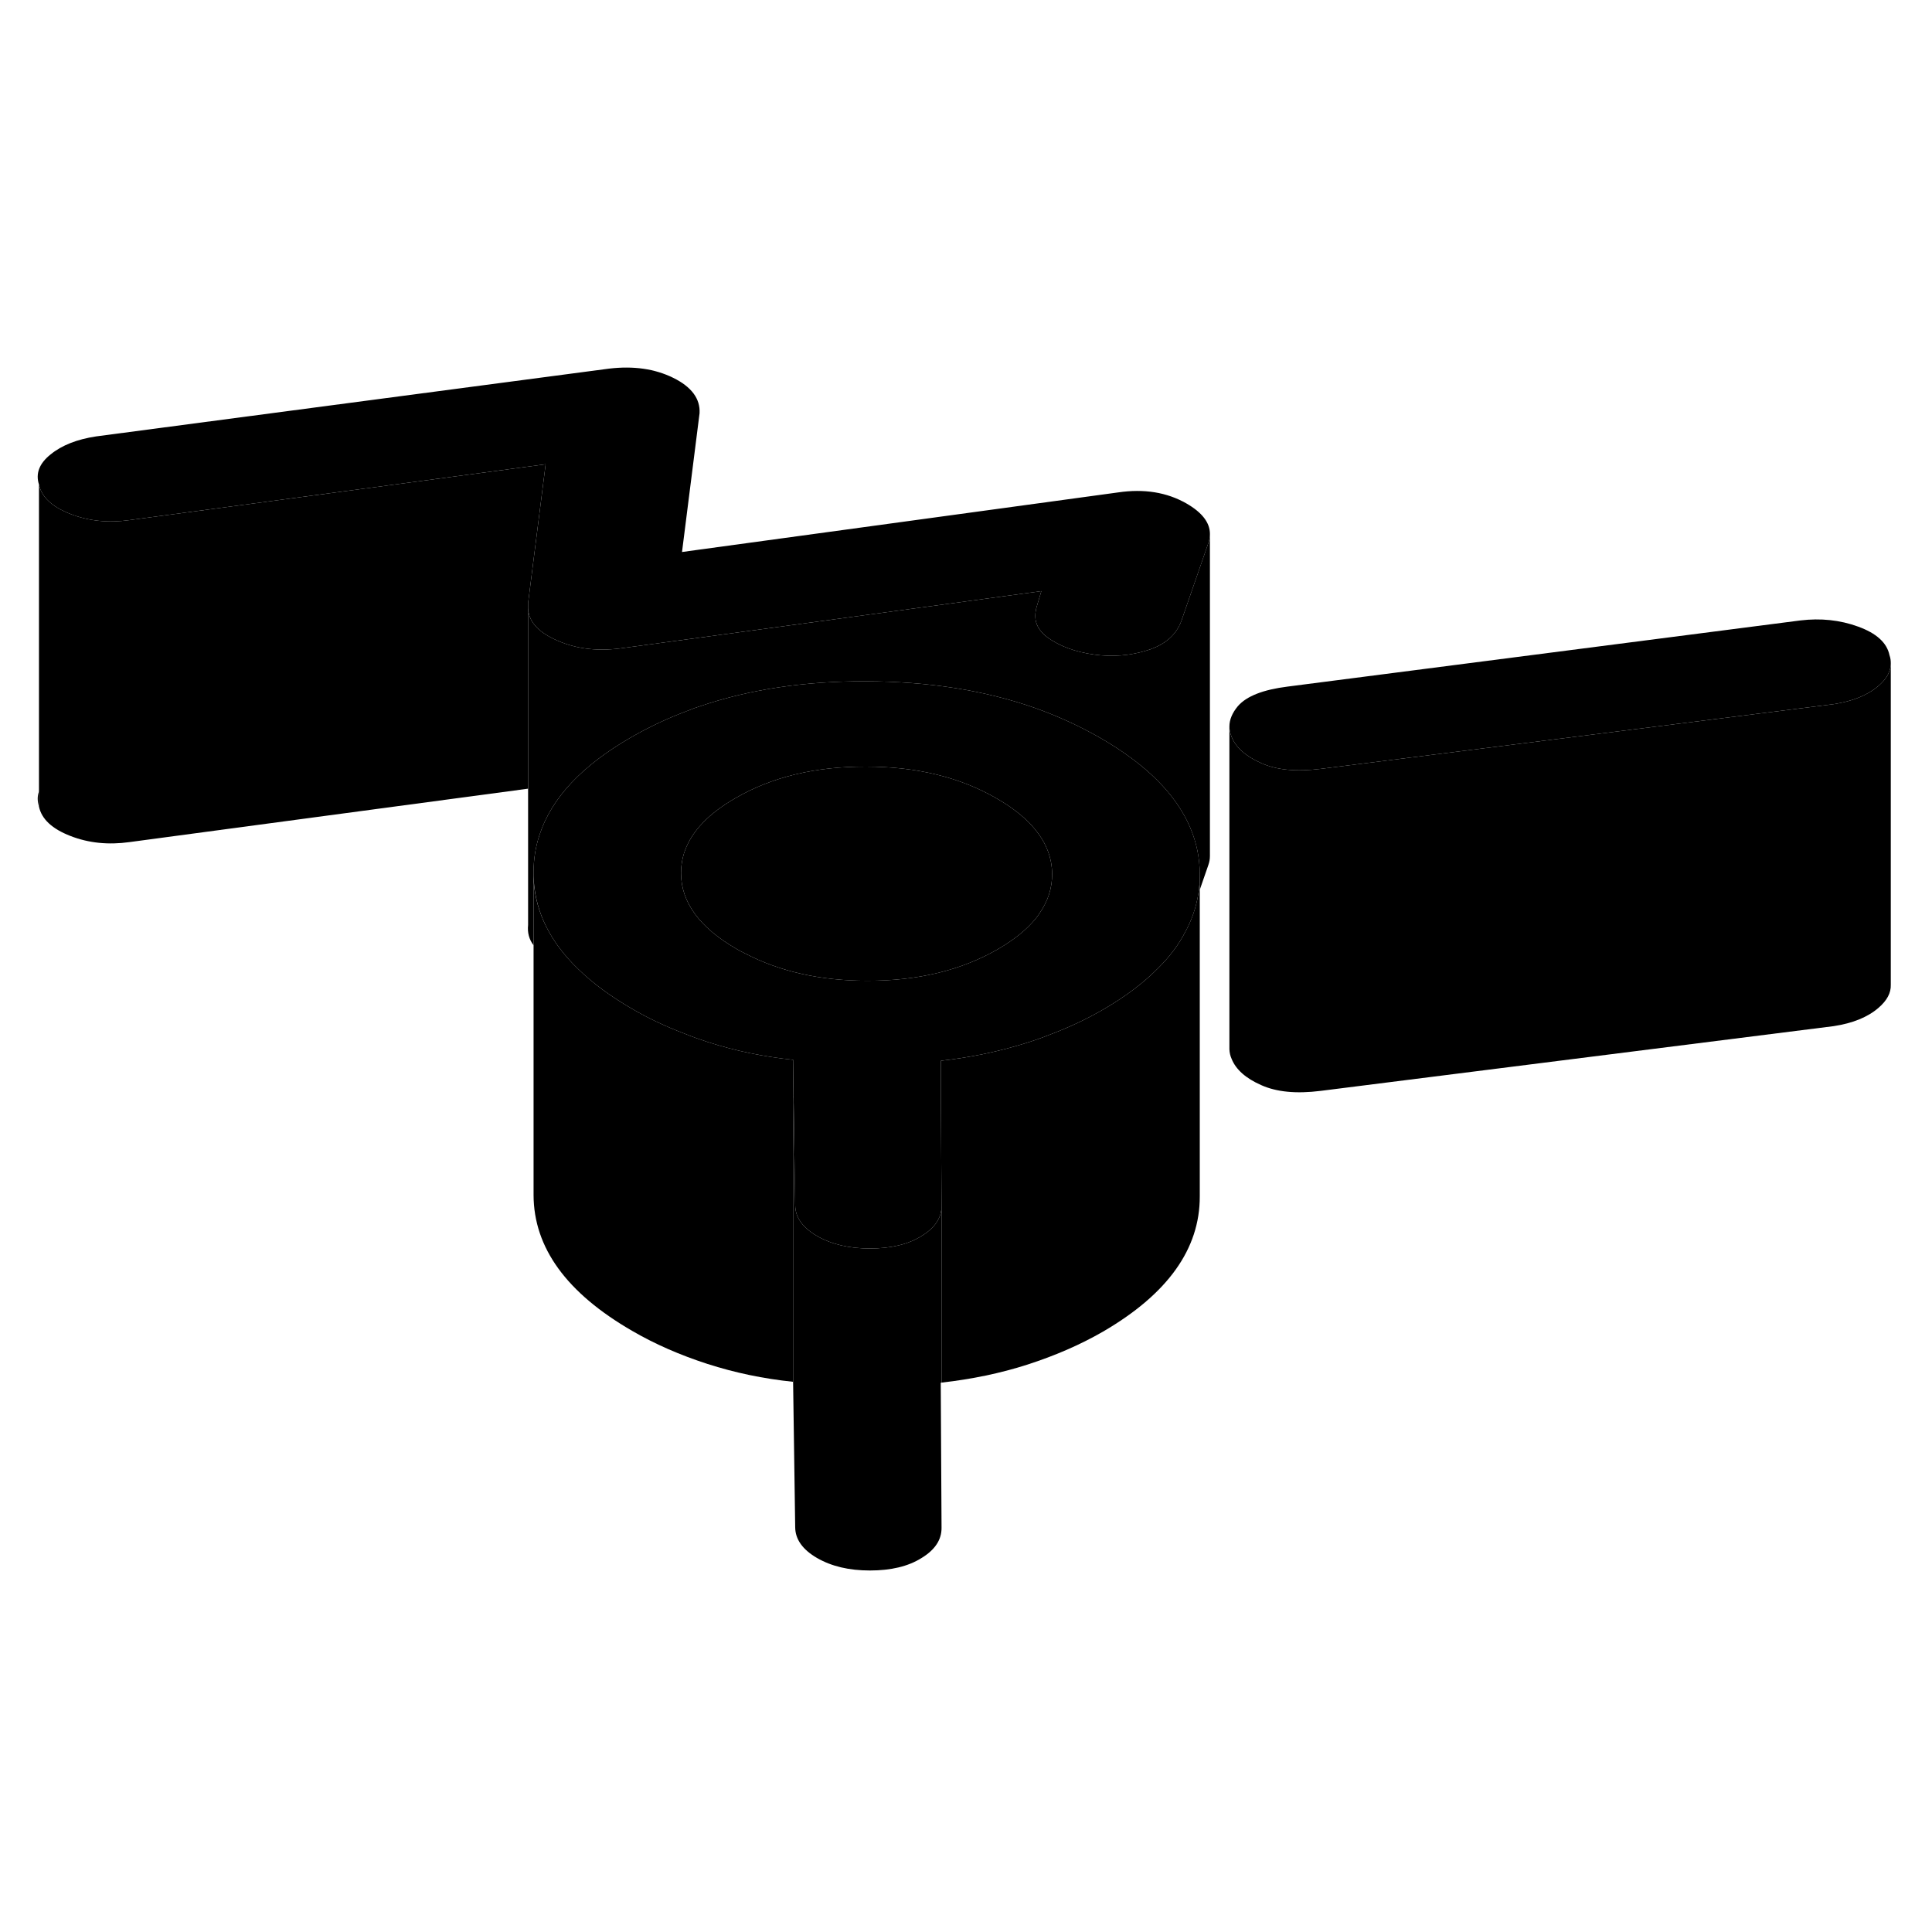 <svg width="48" height="48" viewBox="0 0 120 80" xmlns="http://www.w3.org/2000/svg" stroke-width="1px"
     stroke-linecap="round" stroke-linejoin="round">
    <path d="M49.261 45.826V48.136C49.261 48.136 49.281 48.126 49.291 48.126L49.261 45.826ZM2.421 30.096V29.156C2.311 29.456 2.321 29.766 2.421 30.096Z" class="pr-icon-iso-solid-stroke" stroke-linejoin="round"/>
    <path d="M64.681 16.716L64.441 17.516C64.321 17.866 64.281 18.186 64.321 18.476V23.986C61.181 22.876 57.661 22.326 53.761 22.316C49.951 22.306 46.521 22.826 43.451 23.876C43.221 23.946 43.001 24.026 42.791 24.116C41.521 24.586 40.321 25.146 39.181 25.806C36.141 27.556 34.251 29.576 33.511 31.856C33.261 32.606 33.141 33.376 33.141 34.176V38.716C32.861 38.346 32.751 37.926 32.801 37.456V17.776C32.831 18.566 33.371 19.206 34.441 19.706C35.631 20.276 36.981 20.466 38.501 20.276L43.451 19.606L64.681 16.716Z" class="pr-icon-iso-solid-stroke" stroke-linejoin="round"/>
    <path d="M117.44 21.186C117.44 21.346 117.42 21.506 117.36 21.656C117.26 21.986 117.03 22.296 116.68 22.596C116.01 23.176 115.08 23.556 113.89 23.736L82.031 27.756C80.51 27.946 79.28 27.826 78.33 27.396C77.38 26.976 76.77 26.436 76.501 25.776C76.41 25.556 76.36 25.336 76.36 25.126C76.36 24.696 76.54 24.276 76.89 23.856C77.43 23.236 78.46 22.836 79.971 22.646L111.83 18.536C113.08 18.386 114.27 18.506 115.4 18.916C116.54 19.326 117.2 19.916 117.36 20.696C117.42 20.866 117.44 21.026 117.44 21.186Z" class="pr-icon-iso-solid-stroke" stroke-linejoin="round"/>
    <path d="M75.151 13.166C75.151 13.356 75.121 13.546 75.051 13.736L73.381 18.556C73.061 19.436 72.361 20.046 71.281 20.386C70.201 20.726 69.091 20.816 67.951 20.656C66.811 20.496 65.871 20.156 65.111 19.626C64.661 19.306 64.391 18.926 64.321 18.486C64.281 18.186 64.321 17.866 64.441 17.516L64.681 16.716L43.451 19.606L38.501 20.276C36.981 20.466 35.631 20.276 34.441 19.706C33.371 19.206 32.831 18.566 32.801 17.776V17.456L33.891 8.836L8.031 12.306C6.731 12.486 5.511 12.366 4.381 11.926C3.241 11.486 2.581 10.876 2.421 10.096C2.201 9.406 2.441 8.786 3.141 8.226C3.841 7.656 4.781 7.286 5.971 7.106L37.831 2.896C39.351 2.716 40.671 2.906 41.811 3.466C42.951 4.026 43.501 4.766 43.451 5.666L42.361 14.286L43.451 14.136L69.441 10.586C71.061 10.346 72.481 10.576 73.701 11.276C74.671 11.836 75.151 12.466 75.151 13.166Z" class="pr-icon-iso-solid-stroke" stroke-linejoin="round"/>
    <path d="M117.44 21.186V41.156C117.46 41.676 117.2 42.146 116.68 42.596C116.01 43.176 115.08 43.556 113.89 43.736L82.031 47.756C80.51 47.946 79.28 47.826 78.33 47.396C77.38 46.976 76.77 46.436 76.501 45.776C76.41 45.576 76.37 45.376 76.36 45.176V25.126C76.36 25.336 76.41 25.556 76.501 25.776C76.77 26.436 77.38 26.976 78.33 27.396C79.28 27.826 80.51 27.946 82.031 27.756L113.89 23.736C115.08 23.556 116.01 23.176 116.68 22.596C117.03 22.296 117.26 21.986 117.36 21.656C117.42 21.506 117.44 21.346 117.44 21.186Z" class="pr-icon-iso-solid-stroke" stroke-linejoin="round"/>
    <path d="M33.891 8.836L32.801 17.456V28.986L8.031 32.306C6.731 32.486 5.511 32.366 4.381 31.926C3.241 31.486 2.581 30.876 2.421 30.096V10.096C2.581 10.876 3.241 11.486 4.381 11.926C5.511 12.366 6.731 12.486 8.031 12.306L33.891 8.836Z" class="pr-icon-iso-solid-stroke" stroke-linejoin="round"/>
    <path d="M73.931 31.416C73.051 29.336 71.201 27.486 68.381 25.856C67.111 25.126 65.751 24.496 64.321 23.986C61.181 22.876 57.661 22.326 53.761 22.316C49.951 22.306 46.521 22.826 43.451 23.876C43.221 23.946 43.001 24.026 42.791 24.116C41.52 24.586 40.321 25.146 39.181 25.806C36.141 27.556 34.251 29.576 33.511 31.856C33.261 32.606 33.141 33.376 33.141 34.176V34.226C33.141 34.366 33.141 34.516 33.151 34.656C33.271 36.696 34.201 38.546 35.921 40.196C36.821 41.076 37.941 41.896 39.271 42.666C40.281 43.256 41.371 43.766 42.531 44.206C42.991 44.396 43.461 44.556 43.941 44.716C45.651 45.266 47.421 45.636 49.261 45.826L49.291 48.126L49.391 54.866C49.401 55.616 49.851 56.246 50.741 56.766C51.641 57.286 52.741 57.546 54.031 57.546C55.321 57.546 56.401 57.296 57.231 56.776C58.061 56.276 58.481 55.646 58.481 54.916V54.886L58.441 48.176V45.886C60.321 45.676 62.121 45.296 63.821 44.756C64.261 44.616 64.701 44.466 65.121 44.296C66.321 43.846 67.441 43.326 68.481 42.726C69.901 41.906 71.061 41.026 71.971 40.096C72.661 39.406 73.201 38.686 73.591 37.936C74.021 37.166 74.291 36.366 74.431 35.526C74.491 35.136 74.521 34.736 74.521 34.326V34.306C74.521 33.296 74.321 32.336 73.931 31.416ZM64.561 36.736C64.49 36.846 64.411 36.956 64.321 37.066C63.761 37.746 62.971 38.386 61.961 38.966C59.701 40.266 57.001 40.926 53.861 40.916C50.961 40.916 48.431 40.346 46.271 39.216C46.091 39.136 45.911 39.036 45.741 38.936C43.461 37.616 42.31 36.056 42.3 34.246C42.3 33.756 42.38 33.286 42.541 32.836C42.99 31.606 44.031 30.516 45.691 29.566C47.951 28.256 50.651 27.606 53.791 27.616C56.931 27.616 59.641 28.276 61.911 29.596C62.831 30.126 63.571 30.696 64.121 31.316C64.191 31.396 64.261 31.476 64.321 31.556C65.001 32.386 65.341 33.306 65.351 34.286C65.351 35.166 65.091 35.976 64.561 36.736Z" class="pr-icon-iso-solid-stroke" stroke-linejoin="round"/>
    <path d="M65.351 34.286C65.351 35.166 65.091 35.976 64.561 36.736C64.491 36.846 64.411 36.956 64.321 37.066C63.761 37.746 62.971 38.386 61.961 38.966C59.701 40.266 57.001 40.926 53.861 40.916C50.961 40.916 48.431 40.346 46.271 39.216C46.091 39.136 45.911 39.036 45.741 38.936C43.461 37.616 42.311 36.056 42.301 34.246C42.301 33.756 42.381 33.286 42.541 32.836C42.991 31.606 44.031 30.516 45.691 29.566C47.951 28.256 50.651 27.606 53.791 27.616C56.931 27.616 59.641 28.276 61.911 29.596C62.831 30.126 63.571 30.696 64.121 31.316C64.191 31.396 64.261 31.476 64.321 31.556C65.001 32.386 65.341 33.306 65.351 34.286Z" class="pr-icon-iso-solid-stroke" stroke-linejoin="round"/>
    <path d="M75.15 13.166V33.166C75.15 33.356 75.12 33.546 75.05 33.736L74.52 35.266V34.306C74.52 33.296 74.32 32.336 73.93 31.416C73.05 29.336 71.2 27.486 68.38 25.856C67.11 25.126 65.75 24.496 64.32 23.986V18.486C64.39 18.926 64.66 19.306 65.11 19.626C65.87 20.156 66.81 20.496 67.95 20.656C69.09 20.816 70.201 20.726 71.281 20.386C72.361 20.046 73.06 19.436 73.38 18.556L75.05 13.736C75.12 13.546 75.15 13.356 75.15 13.166Z" class="pr-icon-iso-solid-stroke" stroke-linejoin="round"/>
    <path d="M75.15 33.256V33.166" class="pr-icon-iso-solid-stroke" stroke-linejoin="round"/>
    <path d="M75.15 13.166V13.026" class="pr-icon-iso-solid-stroke" stroke-linejoin="round"/>
    <path d="M49.261 45.826V65.826C47.421 65.636 45.651 65.266 43.941 64.716C42.241 64.166 40.681 63.486 39.271 62.666C35.201 60.316 33.151 57.506 33.141 54.226V34.656C33.271 36.696 34.201 38.546 35.921 40.196C36.821 41.076 37.941 41.896 39.271 42.666C40.281 43.256 41.371 43.766 42.531 44.206C42.991 44.396 43.461 44.556 43.941 44.716C45.651 45.266 47.421 45.636 49.261 45.826Z" class="pr-icon-iso-solid-stroke" stroke-linejoin="round"/>
    <path d="M33.141 34.176V33.676" class="pr-icon-iso-solid-stroke" stroke-linejoin="round"/>
    <path d="M74.52 34.326V54.306C74.531 57.576 72.52 60.386 68.481 62.726C67.07 63.536 65.52 64.206 63.82 64.756C62.14 65.296 60.35 65.666 58.48 65.876V54.886L58.44 48.176V45.886C60.32 45.676 62.12 45.296 63.82 44.756C64.26 44.616 64.7 44.466 65.12 44.296C66.32 43.846 67.441 43.326 68.481 42.726C69.9 41.906 71.061 41.026 71.971 40.096C72.66 39.406 73.2 38.686 73.59 37.936C74.02 37.166 74.29 36.366 74.43 35.526C74.49 35.136 74.52 34.736 74.52 34.326Z" class="pr-icon-iso-solid-stroke" stroke-linejoin="round"/>
    <path d="M58.481 65.876C58.481 65.876 58.451 65.886 58.431 65.886L58.481 74.886C58.491 75.636 58.071 76.266 57.231 76.776C56.401 77.296 55.331 77.546 54.031 77.546C52.731 77.546 51.641 77.286 50.741 76.766C49.851 76.246 49.401 75.616 49.391 74.866L49.261 65.826V48.136C49.261 48.136 49.281 48.126 49.291 48.126L49.391 54.866C49.401 55.616 49.851 56.246 50.741 56.766C51.641 57.286 52.741 57.546 54.031 57.546C55.321 57.546 56.401 57.296 57.231 56.776C58.061 56.276 58.481 55.646 58.481 54.916V65.876Z" class="pr-icon-iso-solid-stroke" stroke-linejoin="round"/>
    <path d="M58.48 74.886V65.876" class="pr-icon-iso-solid-stroke" stroke-linejoin="round"/>
    <path d="M43.451 14.136V5.666" class="pr-icon-iso-solid-stroke" stroke-linejoin="round"/>
    <path d="M76.36 25.126V25.066" class="pr-icon-iso-solid-stroke" stroke-linejoin="round"/>
    <path d="M117.44 21.186V21.076" class="pr-icon-iso-solid-stroke" stroke-linejoin="round"/>
</svg>